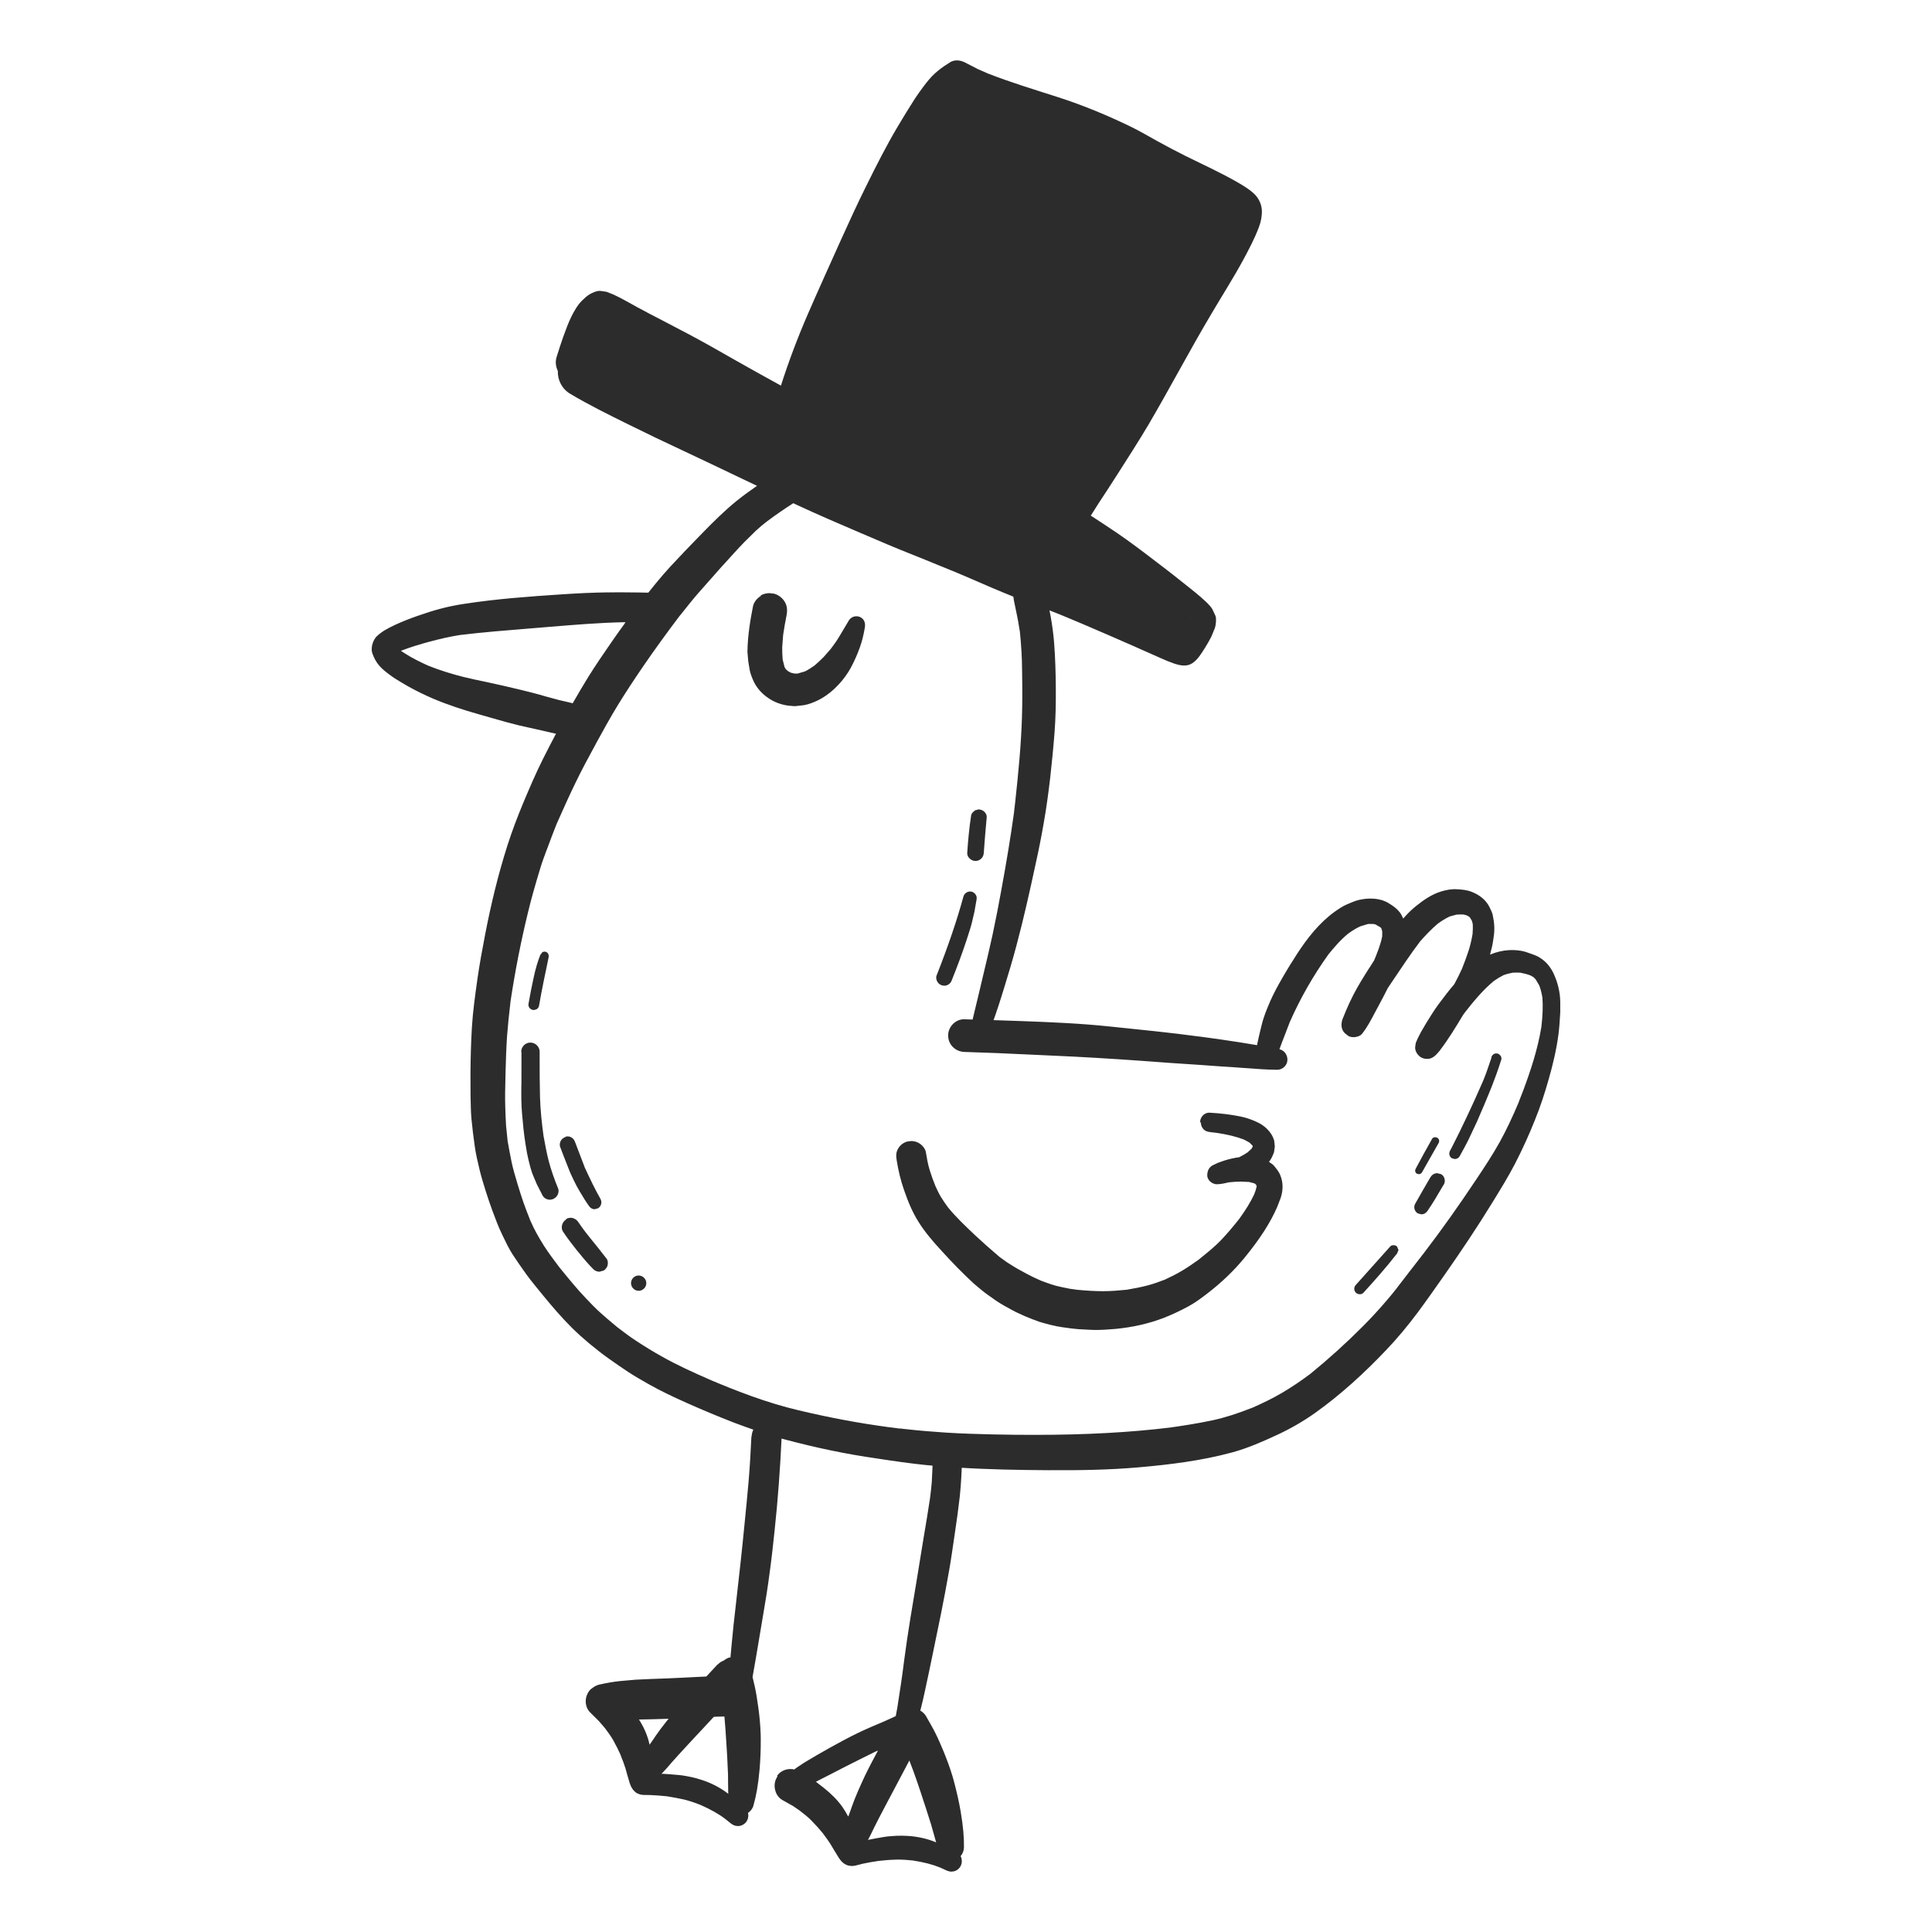 <svg height="90.708" viewBox="0 0 90.708 90.708" width="90.708" xmlns="http://www.w3.org/2000/svg"><g fill="#2c2c2c"><path d="m24.484 49.415-.003 1.477-.004.105c-.005.422-.005.855.033 1.291.042.479.087.98.169 1.464l.066.393.054.248.025.111.066.257.025.091.074.235.042.104.169.401.277.542c.066.119.203.194.348.194l.103-.017c.1-.033.186-.1.24-.187.049-.083.078-.215.042-.31-.194-.479-.335-.886-.439-1.274-.107-.401-.177-.811-.252-1.208-.079-.582-.148-1.206-.165-1.827-.017-.587-.017-1.183-.017-1.762v-.364c0-.235-.199-.43-.435-.43-.235 0-.43.194-.43.43m.988-4.665-.095.125c-.115.293-.219.628-.31 1.059-.087.389-.161.781-.236 1.203-.013.059-.017.128.024.194.033.058.091.1.153.116l.065.013.129-.038c.049-.028.104-.091.116-.152.066-.39.141-.782.228-1.208l.104-.496.12-.587c.025-.12-.037-.229-.14-.257l-.058-.008-.104.024m1.13 12.548c-.095.058-.174.157-.198.272-.025.108-.013.216.045.303.21.318.451.624.687.923l.041.045c.256.323.476.574.699.798.074.074.177.116.286.116l.198-.055c.087-.053.153-.141.182-.239.024-.095.021-.228-.042-.312-.248-.325-.508-.648-.761-.958l-.214-.27c-.12-.157-.24-.318-.351-.487-.083-.129-.224-.211-.368-.211-.071 0-.146.021-.211.058m-.022-3.85c-.091.024-.174.087-.224.169-.041.074-.07.189-.037.286.116.31.236.619.359.926l.05.128.07.174.12.256.033.071.107.215.054.104.12.211.058.095c.125.215.249.414.381.596.054.083.116.124.186.148l.083.013.161-.046c.149-.087.199-.284.116-.438-.26-.454-.479-.918-.736-1.468l-.058-.154-.396-1.038c-.042-.112-.091-.178-.17-.224-.058-.037-.124-.054-.19-.054l-.095.013m3.077 6.878c0 .194.165.36.359.36s.36-.166.36-.36-.166-.359-.36-.359c-.194-.001-.359.16-.359.359m40.4-10.591-.181.529-.062.178-.128.332-.067.156c-.462 1.059-.942 2.075-1.421 3.015l-.09.166c-.066.133-.028.284.095.355l.132.032c.095 0 .182-.049.226-.128.137-.252.29-.522.427-.802l.392-.835.269-.626.065-.149.344-.835c.145-.368.29-.761.455-1.276.021-.059.013-.121-.017-.175-.033-.058-.091-.104-.148-.124l-.067-.008c-.104 0-.193.07-.23.178m-2.855 5.625c-.244.416-.484.83-.72 1.252-.091.157-.037.36.119.455l.17.046.091-.013c.079-.024.142-.07.199-.153.248-.359.471-.74.687-1.112l.074-.12c.049-.078.062-.177.037-.268-.024-.097-.079-.175-.161-.22l-.179-.046c-.128 0-.243.065-.31.174m.055-1.769c-.266.472-.525.938-.762 1.39-.046.082-.021.186.062.23l.088.021c.062 0 .119-.033.148-.087.261-.464.517-.918.781-1.377.051-.087.021-.199-.065-.248l-.091-.025c-.067 0-.125.028-.158.086m-1.964 5.051-.277.31-1.332 1.489c-.099.107-.099.26 0 .363.046.046.116.075.188.075.069 0 .132-.029.173-.075.484-.529 1.051-1.165 1.575-1.839l.067-.162-.067-.161c-.041-.042-.104-.066-.169-.066-.063-.001-.121.02-.158.066m-20.033-16.435c-.31 1.133-.711 2.312-1.261 3.71-.038.091-.009.219.037.289.045.083.128.148.228.174l.095.013c.066 0 .137-.017.194-.055.091-.054.136-.128.17-.227.219-.546.467-1.195.683-1.857l.066-.203c.07-.219.145-.446.199-.67l.003-.02.104-.447.095-.546c.017-.091.017-.165-.033-.243-.037-.066-.108-.12-.186-.146l-.083-.009c-.14 0-.268.096-.31.232m.529-4.023c-.074.042-.157.133-.169.224-.05.331-.086.62-.111.886-.03.265-.046.529-.066.793l-.005.07c-.008.091.025.179.096.252.074.083.186.133.289.133.104 0 .207-.041.277-.115.071-.07.108-.157.116-.277.037-.492.078-1.075.136-1.654.017-.17-.132-.323-.277-.359l-.099-.018-.187.05m-1.121-35.148-.165.107c-.208.127-.397.272-.579.434-.203.182-.376.401-.538.616-.14.19-.281.381-.409.578-.276.431-.545.87-.807 1.312-.533.897-1.004 1.832-1.467 2.767-.426.853-.819 1.721-1.212 2.585-.513 1.146-1.034 2.287-1.534 3.44-.476 1.096-.901 2.221-1.266 3.362l-.012-.004-1.129-.625c-.711-.393-1.418-.802-2.122-1.199-.765-.434-1.546-.835-2.328-1.244-.38-.194-.757-.394-1.133-.596-.385-.207-.757-.434-1.154-.612l-.314-.124-.286-.041h-.045c-.149 0-.327.087-.447.152-.132.075-.256.194-.368.303-.215.211-.368.487-.504.757-.146.298-.257.615-.373.926-.116.322-.215.642-.318.969-.07.219-.037.454.058.652-.016.422.194.844.579 1.071.881.525 1.799.977 2.717 1.431.876.435 1.753.853 2.638 1.266 1.675.786 3.342 1.596 5.017 2.386h.004l.029.018.202.099c.985.459 2.002.897 2.981 1.315l.774.33c.752.327 1.526.637 2.274.935l1.53.625.583.248c.674.294 1.368.596 2.063.873l.228.091 1.521.574c.493.19.984.401 1.478.608.818.352 1.642.703 2.46 1.067l1.229.546c.202.091.409.178.624.252.294.1.608.161.877-.025.248-.174.409-.45.57-.702.108-.174.211-.349.303-.529l.156-.381c.037-.095.054-.207.063-.314.004-.083.008-.211-.025-.29l-.145-.31c-.062-.107-.161-.207-.248-.298l-.294-.269c-.33-.285-.678-.55-1.017-.823-.385-.311-.782-.607-1.175-.909-.566-.435-1.137-.865-1.729-1.271-.409-.281-.831-.55-1.244-.822l.38-.601c.276-.418.55-.835.818-1.257.514-.807 1.034-1.608 1.521-2.432 1.01-1.721 1.932-3.486 2.953-5.202.492-.835 1.013-1.649 1.477-2.502.272-.504.542-1.014.744-1.551.096-.248.149-.529.138-.799-.018-.301-.162-.583-.381-.785-.203-.187-.447-.335-.683-.476-.814-.476-1.675-.864-2.52-1.282-.45-.224-.893-.463-1.335-.703-.405-.224-.807-.463-1.224-.666-1.105-.537-2.242-1.008-3.408-1.385-1.104-.355-2.217-.69-3.3-1.113l-.48-.21-.628-.323c-.116-.054-.236-.087-.355-.087-.108 0-.211.025-.311.079m-16.105 12.6-.008.017.003-.021m27.477 13.466-.009.021v-.021m-.148.087-.004-.005.049.041-.049-.036m-5.249.133.133.058zm-14.106-6.993c-.654.413-1.303.844-1.907 1.331-.563.46-1.075.969-1.583 1.489-.505.513-1.001 1.034-1.494 1.563-.479.517-.917 1.075-1.356 1.626-.273.347-.542.697-.803 1.054l.005.002v.004c-.178.244-.356.488-.525.736l-.124.178c-.36.521-.732 1.063-1.071 1.609-.244.396-.492.818-.744 1.257-.488.856-.947 1.729-1.39 2.609-.334.67-.629 1.361-.917 2.047-.268.646-.521 1.307-.732 1.969-.442 1.382-.781 2.791-1.055 4.214-.132.687-.26 1.379-.359 2.072-.106.761-.215 1.521-.261 2.289-.042.731-.062 1.464-.066 2.191l.004.993c.012.359.008.728.042 1.091.041.434.095.86.156 1.291.049.355.132.706.215 1.055.079.343.187.683.29 1.018.1.318.207.637.323.951.139.371.277.749.45 1.106.161.331.318.675.521.982.207.31.414.611.632.914.244.331.509.648.77.968.434.53.88 1.051 1.367 1.534.252.248.517.488.79.716.297.243.599.488.914.71.306.216.612.431.926.638.31.202.629.385.947.566.588.334 1.208.625 1.829.901.724.323 1.456.629 2.191.914.322.124.646.236.972.351.327.113.649.229.976.32 1.39.384 2.796.707 4.223.931.765.12 1.534.235 2.303.33.674.083 1.357.137 2.036.179 1.41.09 2.824.115 4.234.124 1.41.008 2.832-.009 4.243-.133 1.483-.128 2.978-.314 4.416-.704.736-.202 1.443-.513 2.135-.836.611-.285 1.207-.629 1.758-1.021 1.203-.858 2.303-1.868 3.32-2.937.534-.558 1.021-1.148 1.484-1.766.422-.566.827-1.149 1.233-1.725.797-1.138 1.574-2.295 2.299-3.478.363-.592.732-1.187 1.05-1.803.34-.663.649-1.337.923-2.027.26-.636.472-1.288.657-1.947.198-.688.363-1.395.455-2.103.041-.344.065-.684.082-1.025v-.488c-.008-.455-.116-.894-.302-1.303-.069-.161-.166-.306-.276-.441-.112-.133-.244-.241-.39-.332-.095-.065-.215-.107-.318-.148l-.343-.12c-.244-.074-.51-.091-.761-.082-.314.017-.621.091-.906.211l.096-.385c.041-.187.063-.377.09-.563.024-.207.017-.418-.009-.62l-.054-.303c-.029-.12-.092-.239-.145-.352-.17-.347-.479-.582-.831-.719-.219-.092-.451-.112-.683-.125-.256-.021-.521.029-.766.104-.441.137-.831.406-1.187.695-.17.137-.338.298-.483.459l-.103.115-.101-.198c-.136-.228-.376-.4-.604-.533-.401-.24-.923-.244-1.361-.145-.193.041-.384.133-.565.206-.22.091-.418.232-.612.368-.703.513-1.262 1.225-1.733 1.948-.238.372-.476.748-.698 1.138-.207.359-.41.728-.575 1.104-.104.244-.207.487-.289.735-.07.199-.116.401-.166.604-.099.401-.181.802-.26 1.208-.051.268.074.537.351.611.265.075.534-.087.612-.347l.178-.538.145-.389.018-.045.053-.138.281-.731c.493-1.116 1.104-2.184 1.815-3.176.253-.311.551-.666.923-.972.207-.149.389-.261.575-.344l.368-.111h.132l.14.004.079.025.224.132.033.033.013.029.036.124v.231c-.074.381-.21.724-.38 1.133l-.174.277-.069.104-.017.025c-.248.392-.501.798-.716 1.215-.133.257-.248.509-.352.757l-.145.355c-.038.087-.054.178-.059.294 0 .104.025.198.074.285.055.091.116.137.195.194l.024.021c.066.054.161.078.272.078.166 0 .323-.062.405-.164.231-.29.409-.629.584-.96l.099-.186c.207-.381.372-.695.525-1.002l.041-.058.12-.182.062-.091c.414-.616.836-1.253 1.291-1.853.244-.277.513-.563.822-.827.19-.141.376-.253.567-.344l.318-.087.207-.008.132.005.148.041.108.062.041.041.087.149.038.136c.012.153.007.307-.005.476-.046.277-.104.525-.178.762-.083.261-.182.529-.319.876-.107.235-.223.472-.363.729-.244.285-.488.6-.753.959-.211.29-.397.596-.566.868l-.235.401-.116.224-.028.054-.018.037-.045.107-.046.104-.029.198c-.016.194.129.394.273.48.088.049.183.074.286.074s.193-.025.271-.074c.125-.079.212-.178.277-.261l.017-.017.029-.033.013-.012-.009.003c.402-.525.749-1.096 1.101-1.684l.054-.069.025-.037c.396-.505.831-1.038 1.355-1.473.166-.115.311-.202.46-.277.145-.053.284-.086.434-.115l.169-.004.178.004c.174.033.34.074.497.137l.132.078.096.1.169.285c.066.17.112.36.149.584.028.396.012.83-.05 1.363-.169 1.038-.5 2.044-.856 2.995l-.224.574.013-.037.025-.05-.021.05.023-.05c-.322.765-.611 1.369-.904 1.903-.343.619-.736 1.211-1.117 1.781-.822 1.233-1.616 2.354-2.432 3.42l-.024.033-.1.128-.021.025.004-.009.029-.037-.024.034.024-.034-.037.055-.038.049-.016.018-.318.412-.166.212-.078.095.004-.004.033-.041-.029.037.033-.037-.269.347c-.231.306-.472.621-.729.918-.4.472-.789.894-1.182 1.286-.766.77-1.589 1.514-2.457 2.221-.441.331-.868.617-1.298.872-.472.282-.969.514-1.395.704-.723.285-1.319.476-1.89.599-.72.154-1.439.261-1.989.34-1.902.231-3.978.344-6.344.344-.633 0-1.281-.005-1.985-.021-.674-.017-1.459-.036-2.229-.087-.629-.041-1.224-.091-1.808-.156l-.372-.041.034.008.028.004h-.025l.029.004-.293-.042-.293-.036c-1.356-.183-2.726-.438-4.189-.786-1.522-.355-2.982-.938-4.086-1.402-.889-.388-1.637-.728-2.357-1.137-.372-.207-.752-.438-1.199-.732-.298-.193-.583-.413-.86-.624l-.062-.05c-.311-.257-.546-.459-.77-.661-.223-.203-.434-.422-.649-.65-.431-.45-.828-.941-1.216-1.418l-.062-.078c-.194-.257-.451-.597-.687-.96-.145-.224-.27-.446-.373-.633-.09-.161-.165-.326-.239-.487l-.038-.083c-.127-.318-.231-.588-.322-.848-.095-.273-.186-.566-.289-.901l-.017-.063c-.091-.298-.182-.611-.248-.922-.066-.327-.128-.649-.187-.988l-.074-.724c-.017-.281-.029-.567-.037-.856-.017-.475-.004-.963.008-1.431l.008-.327c.013-.463.029-1.017.066-1.575.038-.5.091-1.025.166-1.658.215-1.432.493-2.833.818-4.165.146-.611.327-1.253.579-2.08.079-.264.178-.533.273-.789l.058-.148c.136-.373.277-.737.421-1.105l.046-.106c.298-.675.575-1.286.856-1.865.293-.608.62-1.212.939-1.796l.033-.065c.302-.55.653-1.191 1.025-1.799.365-.592.761-1.195 1.204-1.841.492-.715 1.042-1.48 1.687-2.332l.054-.063c.27-.339.546-.69.835-1.021l1.1-1.244.07-.074c.315-.348.633-.704.964-1.047l.554-.546c.161-.152.335-.294.509-.43l.024-.017c.41-.307.807-.579 1.208-.836h.004l.096-.058c.343-.219.484-.666.269-1.029-.136-.236-.401-.377-.666-.377-.128 0-.257.033-.368.104m30.249 21.836-.028.037zm-18.675-16.873c-.191.053-.36.182-.46.351-.078.133-.106.273-.1.418l.025.174.161.781.033.17.074.446.013.066c.033.318.058.633.078.972.018.265.021.534.025.794l.004.236c.012.72.012 1.386-.009 2.043-.041 1.294-.164 2.572-.318 3.982l-.033.285-.003.021.003-.033-.006.054-.012.129c-.154 1.112-.352 2.328-.608 3.709-.116.642-.248 1.328-.396 2.019-.128.591-.27 1.194-.41 1.778l-.021.087-.161.682-.352 1.468-.012.051c-.062.243.074.504.327.574.116.033.248.017.355-.045.112-.067.169-.161.215-.281.235-.626.434-1.258.628-1.895.194-.628.381-1.257.55-1.895.339-1.27.624-2.551.901-3.837.142-.638.269-1.278.38-1.924.125-.707.22-1.418.303-2.129.078-.708.149-1.415.202-2.118.051-.674.063-1.348.059-2.021-.005-.72-.024-1.439-.079-2.154-.062-.827-.228-1.643-.405-2.445-.074-.343-.414-.562-.753-.562l-.193.024m-3.624 21.412c0 .414.335.748.761.762.993.028 1.998.073 2.974.119l1.191.055c1.365.058 2.762.145 4.151.243.906.07 1.812.133 2.722.19l.509.037.517.037c.343.021.69.041 1.033.07l.141.009c.472.037.965.074 1.448.078.211 0 .409-.148.467-.359.029-.125.013-.26-.054-.377-.066-.116-.17-.193-.294-.227l-.069-.021c-.29-.07-.579-.106-.869-.152l-.959-.157c-.646-.104-1.286-.19-1.932-.277l.082.013c-1.418-.194-2.845-.331-4.271-.48-1.349-.141-2.697-.198-4.049-.248-.786-.029-1.576-.054-2.361-.075l-.401-.012c-.397 0-.74.356-.74.762m11.867 4.093c0 .115.046.23.129.313.095.097.202.113.31.13l.162.02v-.004l.053.009.063.007c.541.08.943.179 1.312.32l.248.136.141.136.012.021v.033l-.008.028-.041.071-.187.173c-.111.075-.235.149-.393.228-.224.029-.456.083-.687.153l-.302.106-.025.01-.256.123c-.149.101-.215.219-.231.418-.013.107.028.211.106.302.092.096.216.157.348.157.182-.004.377-.045.542-.087l.033-.004c.187-.021.364-.033.538-.033l.396.017.239.063.046.024.046.046.012.024.012.058c-.024.116-.062.231-.116.368-.169.359-.393.725-.698 1.146-.302.381-.563.69-.823.964-.301.322-.657.608-.996.881l-.083.07c-.273.194-.518.363-.761.508-.273.166-.559.307-.827.431-.257.099-.533.202-.824.277-.284.074-.595.137-.967.199-.322.032-.707.069-1.108.069-.368 0-.752-.021-1.257-.069l-.157-.025-.137-.017-.327-.066-.156-.033c-.256-.054-.518-.145-.766-.239l-.123-.045-.364-.166c-.211-.104-.426-.219-.657-.348-.187-.1-.364-.219-.539-.326l-.062-.042-.326-.235c-.43-.364-.803-.695-1.134-1.006-.471-.445-.897-.848-1.277-1.311-.128-.173-.236-.33-.335-.492-.107-.178-.194-.364-.265-.525-.099-.239-.186-.487-.265-.74-.086-.272-.132-.558-.181-.848-.029-.173-.19-.343-.327-.421-.107-.063-.236-.096-.36-.096l-.186.024c-.182.05-.335.17-.426.327-.104.174-.104.343-.071.546.079.496.19.956.344 1.397.211.616.425 1.097.682 1.501.298.48.674.915 1.039 1.312.529.587 1.037 1.104 1.546 1.575l.269.228.128.104c.153.129.322.244.488.36l.145.104c.257.178.542.33.819.479l.14.074.29.133.137.062.388.157.021.005.082.031.179.067c.355.104.707.202 1.063.253l.148.02c.203.029.409.059.621.074l.629.033.173.004c.286 0 .587-.016.948-.049.814-.079 1.574-.253 2.262-.518.368-.145.735-.313 1.166-.546.335-.182.653-.425.905-.62.653-.505 1.22-1.05 1.691-1.621.736-.896 1.236-1.667 1.567-2.428l.161-.422c.083-.252.108-.508.066-.765-.025-.133-.066-.261-.124-.381-.063-.115-.136-.215-.232-.33-.064-.084-.161-.149-.243-.199l-.017-.013c.107-.136.17-.276.236-.454l.037-.273-.029-.272c-.066-.216-.178-.394-.343-.555-.142-.14-.319-.256-.551-.355-.228-.1-.463-.174-.703-.224-.45-.091-.922-.148-1.455-.177-.232 0-.426.211-.426.442m2.44 1.088.013-.101-.018.107m-.07-.089.021.021-.021-.025m.029.008.017.041zm.012.174-.021.053.024-.053m-.044.057-.062.079.058-.078m-22.973-25.951c-.195.112-.344.307-.381.497-.124.628-.252 1.372-.26 2.142l.033.389.008.066.066.401c.038.186.116.372.187.529.169.355.45.648.835.872.187.107.397.187.633.236.131.028.277.037.426.049h.062l.335-.037.087-.012c.219-.038.435-.129.621-.216.19-.091.368-.202.579-.368.12-.095.244-.206.376-.347.232-.24.443-.525.608-.827.162-.303.306-.625.426-.964.099-.281.173-.579.231-.926.033-.211-.033-.377-.19-.468-.062-.037-.136-.054-.207-.054-.148 0-.285.078-.359.202l-.216.364-.219.368c-.128.219-.277.422-.393.575l-.029.037-.315.359c-.128.133-.264.261-.438.409-.116.079-.269.187-.442.273l-.356.104h-.062l-.099-.005-.161-.041-.137-.079-.1-.095-.049-.091-.087-.348c-.017-.202-.025-.393-.021-.587l.041-.542.009-.074c.042-.285.095-.579.152-.868.05-.253.025-.455-.082-.637-.108-.183-.29-.327-.5-.385l-.219-.025c-.149 0-.293.038-.422.112m-7.15-.149c-.732.009-1.468.045-2.2.095-1.522.1-3.04.211-4.549.443-.372.054-.736.128-1.1.224-.368.095-.732.214-1.088.338-.368.129-.736.27-1.087.435-.149.07-.298.145-.439.228-.14.079-.268.178-.384.281-.091.079-.17.224-.207.335-.05.148-.071.322-.021.476.075.219.178.413.327.587s.335.314.521.451c.173.132.359.239.546.352.301.182.611.347.926.5.686.335 1.41.596 2.138.819.397.124.798.231 1.2.348.41.119.819.234 1.232.334l1.125.252c.459.104.914.224 1.386.262.335.024.649-.253.736-.559.111-.418-.137-.811-.534-.939l-.281-.078h-.004l-.244-.058-.29-.066-.69-.187-.207-.062c-.591-.161-1.179-.298-1.729-.426l-.811-.179c-.352-.074-.716-.147-1.067-.235-.554-.14-1.112-.313-1.654-.529-.372-.169-.765-.359-1.125-.595l-.153-.1-.004-.004c.459-.178.938-.318 1.307-.418.518-.141.993-.248 1.456-.322 1.087-.133 2.2-.22 3.275-.307l1.005-.083c1.108-.091 2.25-.186 3.387-.211.318-.008.637-.008.959 0l.649.013c.38.009.695-.327.695-.698 0-.385-.314-.687-.695-.695-.596-.012-1.191-.025-1.786-.025l-.525.005m15.244 40.75-.046 1.004c-.021.257-.05.513-.083.77-.09.619-.198 1.236-.301 1.856l-.302 1.856c-.215 1.29-.438 2.581-.608 3.875l-.078.601c-.05.359-.1.716-.158 1.069l-.087.571-.075.405-.223.104-.33.149-.658.28c-.421.183-.831.385-1.236.601-.43.231-.852.463-1.27.707l-.571.339c-.232.145-.451.299-.666.463-.058.063-.1.133-.124.211-.034.124-.017.261.05.373.061.107.165.19.285.223.137.041.244.005.368-.049.22-.096.43-.207.641-.319l-.004-.004.232-.12.335-.17.479-.247.364-.187c.434-.219.885-.446 1.332-.665l.107-.05h.004v.004l.79-.377.409-.215c.215-.12.426-.253.563-.463.054-.086.087-.199.12-.298l.058-.19.12-.446c.07-.277.136-.555.194-.832.265-1.216.508-2.435.76-3.655.128-.629.244-1.261.356-1.89.116-.629.198-1.266.294-1.898.086-.571.165-1.138.228-1.703.058-.563.087-1.121.103-1.688.008-.377-.319-.687-.687-.687-.38 0-.674.313-.686.687m-1.84 12.253c-.231.442-.463.885-.703 1.323l-.062.116c-.182.339-.397.74-.596 1.157-.186.405-.421.91-.595 1.406l-.05.145-.107.294c-.116.327-.215.662-.265 1.001-.025.1-.025.195 0 .294.038.14.132.256.252.331.265.156.596.058.757-.195l.152-.264h-.003c.104-.19.202-.39.293-.584l.219-.435.434-.827.207-.388.798-1.51.571-1.088c.095-.186.132-.384.074-.591-.053-.189-.178-.355-.347-.455-.116-.07-.248-.104-.385-.104-.269 0-.533.128-.662.372m.456-.482c-.384.224-.5.717-.289 1.097.178.318.343.637.488.968l.108.269v.005c.256.656.479 1.323.678 1.942l.091.274.248.78.111.393.108.385.157.472c.091.253.293.438.571.438.174 0 .327-.074.434-.194v-.005c.1-.111.153-.252.161-.401.009-.479-.037-1.001-.152-1.687-.079-.463-.187-.935-.322-1.443l-.058-.207c-.124-.414-.273-.815-.438-1.216-.12-.286-.24-.567-.38-.844-.128-.257-.277-.504-.414-.752-.141-.258-.418-.394-.699-.394-.136 0-.277.032-.401.107m-5.891 3.086h.004l-.038.059c-.104.178-.128.396-.07.603.054.204.177.365.351.459l.484.273.326.224.025.021c.186.145.364.281.52.446.191.194.36.381.518.575l.025.033c.124.166.252.34.364.521l.149.251.224.364c.095.145.223.299.447.36l.149.021c.124 0 .243-.033.363-.065l.141-.038c.231-.05.479-.095.761-.136.306-.034.563-.055.81-.059l.108-.004c.236 0 .476.021.683.041.521.079.934.186 1.298.335l.273.125c.1.045.177.065.261.065l.12-.017c.124-.033.231-.116.294-.227.082-.146.087-.323.012-.48-.041-.083-.107-.157-.19-.198-.311-.17-.625-.323-.956-.456v.005l-.207-.079c-.401-.14-.848-.223-1.287-.231l-.127-.004c-.166 0-.331.004-.505.021-.21.012-.426.053-.637.091l-.095.017-.315.061-.248.059-.318.083-.141-.587c-.065-.231-.149-.455-.26-.666l-.005.005c-.079-.149-.17-.303-.269-.443-.219-.307-.5-.595-.869-.889l-.327-.253-.269-.198c-.178-.129-.385-.224-.575-.331-.124-.065-.26-.1-.393-.1-.248 0-.488.112-.633.327m-2.775-5.253-1.021 1.1-.091.092v.004c-.265.281-.575.611-.869.968-.286.343-.641.769-.939 1.203l-.082.124-.178.257c-.194.289-.377.586-.509.901-.049.091-.074.186-.074.285.004.146.059.285.157.385.215.224.563.211.782.004l.219-.215c.154-.157.298-.322.435-.488l.323-.359.633-.687.302-.323c.388-.412.777-.835 1.158-1.253h.004l.827-.905c.14-.153.228-.335.228-.551-.004-.193-.083-.388-.224-.528-.095-.096-.215-.162-.347-.194-.256-.066-.546-.013-.732.194m.573-.336c-.43.119-.666.562-.563.988.091.352.169.703.224 1.063l.029.285v.005c.074.703.12 1.406.157 2.055l.017.286.038.826.003.414.005.397.024.495c.025.265.17.497.442.566.166.042.335.014.468-.074.12-.083.215-.202.252-.348.132-.458.223-.971.285-1.666.041-.467.062-.95.058-1.476l-.004-.212c-.016-.426-.054-.855-.116-1.281-.045-.306-.087-.612-.153-.914-.058-.277-.132-.554-.202-.831-.071-.282-.302-.488-.576-.559-.132-.037-.277-.037-.413 0m-6.481 1.441.004.003-.05.046c-.145.146-.227.352-.227.567.003.206.082.397.223.528l.397.395.26.301.021.024c.14.187.272.368.388.567.132.235.244.463.347.69l.012.042c.079.192.157.396.22.599l.079.285.12.409c.058.166.145.348.339.468l.14.055c.116.032.245.028.368.028l.146.004c.235.009.487.029.769.059.306.049.558.099.797.152l.108.028c.232.063.455.145.649.22.483.215.856.422 1.17.662l.236.19c.086.069.156.107.235.128l.124.017c.124 0 .252-.054.344-.145.116-.116.165-.29.132-.46-.021-.09-.062-.173-.132-.239-.256-.24-.521-.472-.807-.679l-.182-.132c-.352-.24-.761-.431-1.179-.55l-.12-.037c-.157-.042-.318-.079-.492-.108-.211-.041-.43-.058-.641-.073l-.095-.009-.318-.021-.257-.005h-.327l.017-.604c0-.24-.024-.476-.078-.711v.004c-.038-.165-.083-.335-.145-.501-.128-.352-.327-.706-.607-1.079l-.248-.33-.211-.261c-.137-.166-.315-.314-.472-.464-.104-.094-.228-.161-.356-.197-.24-.063-.5-.018-.699.151m7.505-11.85c-.034.725-.075 1.448-.137 2.168-.054.637-.12 1.273-.182 1.91-.124 1.295-.269 2.58-.417 3.871-.07.596-.135 1.188-.188 1.778-.05.529-.095 1.063-.157 1.592-.029.211-.066.418-.054.633.016.228.148.43.381.496.132.037.277.017.397-.054.124-.07.19-.178.239-.306.104-.281.134-.583.187-.877l.153-.872.318-1.891c.12-.694.232-1.389.322-2.092.087-.633.157-1.267.223-1.898.161-1.482.265-2.965.336-4.454.02-.385-.331-.708-.704-.708-.397 0-.69.323-.707.708"/><path d="m34.454 78.671c-1.043.014-2.083.089-3.125.13-.495.019-.991.032-1.484.061l-.717.063c-.335.033-.658.092-.985.166-.343.078-.587.43-.587.772 0 .215.087.419.236.571l.166.128c.127.074.261.111.405.111l.145.021-.058-.008c.231.029.455.049.687.059.24.007.48 0 .715-.01.496-.007.993-.02 1.489-.036 1.042-.033 2.08-.108 3.126-.12.517-.004.943-.422.943-.942 0-.505-.422-.943-.931-.943h-.013.004z"/></g></svg>